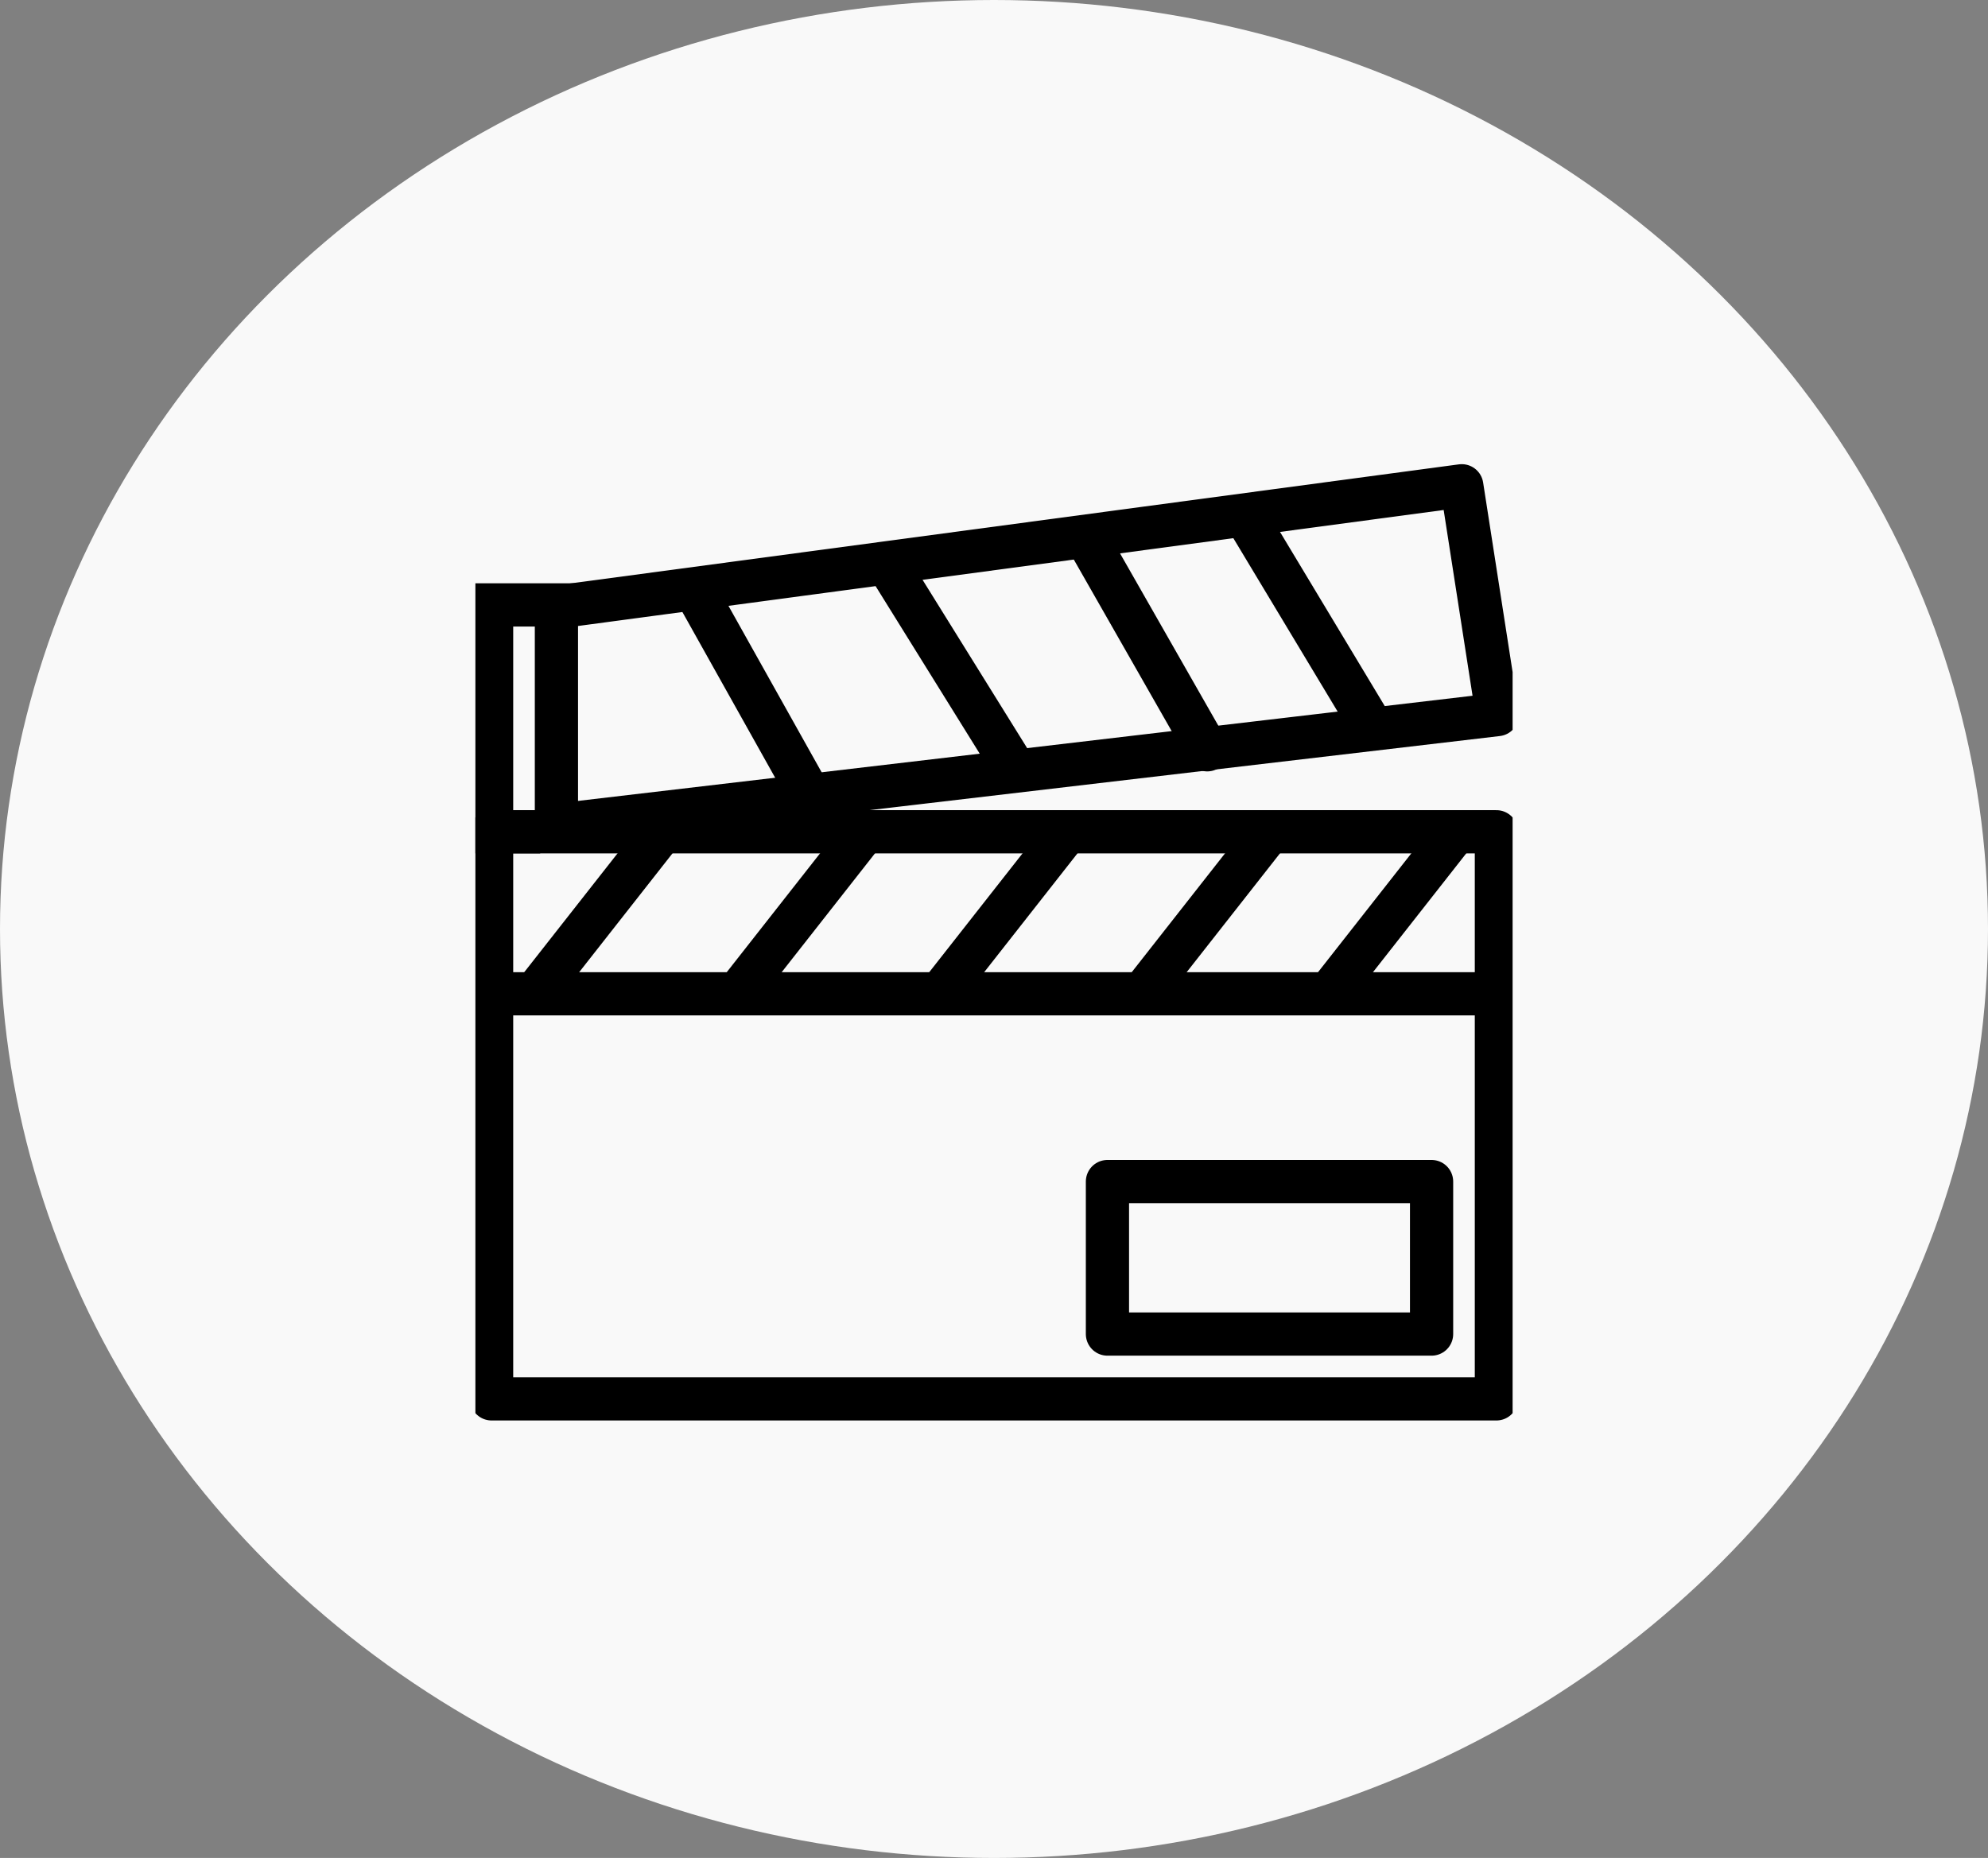 
<svg width="92" height="86" viewBox="0 0 92 86" fill="none" xmlns="http://www.w3.org/2000/svg">
<rect x="0" y="0" width="92" height="86" fill="#808080" stroke="none"/>
<ellipse cx="46" cy="43" rx="46" ry="43" fill="#F9F9F9"/>
<g clip-path="url(#clip0_1_19)">
<path d="M69.25 38.5H22.75V64.75H69.25V38.5Z" stroke="black" stroke-width="2" stroke-linejoin="round"/>
<path d="M22.75 46H69.25" stroke="black" stroke-width="2" stroke-miterlimit="10"/>
<path d="M24.711 46.045L30.666 38.46" stroke="black" stroke-width="2" stroke-miterlimit="10"/>
<path d="M34.083 46.045L40.037 38.46" stroke="black" stroke-width="2" stroke-miterlimit="10"/>
<path d="M43.454 46.045L49.408 38.46" stroke="black" stroke-width="2" stroke-miterlimit="10"/>
<path d="M52.825 46.045L58.779 38.46" stroke="black" stroke-width="2" stroke-miterlimit="10"/>
<path d="M61.446 46.045L67.4 38.46" stroke="black" stroke-width="2" stroke-miterlimit="10"/>
<path d="M25.75 38.5V28H25H22.75V38.5H25" stroke="black" stroke-width="2" stroke-miterlimit="10"/>
<path d="M26.5 28L67.647 22.485L69.294 33.076L25.959 38.172" stroke="black" stroke-width="2" stroke-linecap="round" stroke-linejoin="round"/>
<path d="M32.208 27.404L37.447 36.764" stroke="black" stroke-width="2" stroke-linecap="round" stroke-linejoin="round"/>
<path d="M41.243 26.398L46.911 35.52" stroke="black" stroke-width="2" stroke-linecap="round" stroke-linejoin="round"/>
<path d="M50.393 25.109L55.867 34.706" stroke="black" stroke-width="2" stroke-linecap="round" stroke-linejoin="round"/>
<path d="M57.764 24.114L63.546 33.729" stroke="black" stroke-width="2" stroke-linecap="round" stroke-linejoin="round"/>
<path d="M66.25 54.691H51.25V61.75H66.25V54.691Z" stroke="black" stroke-width="2" stroke-linejoin="round"/>
</g>
<defs>
<clipPath id="clip0_1_19">
<rect width="48" height="48" fill="white" transform="translate(22 19)"/>
</clipPath>
</defs>
</svg>
